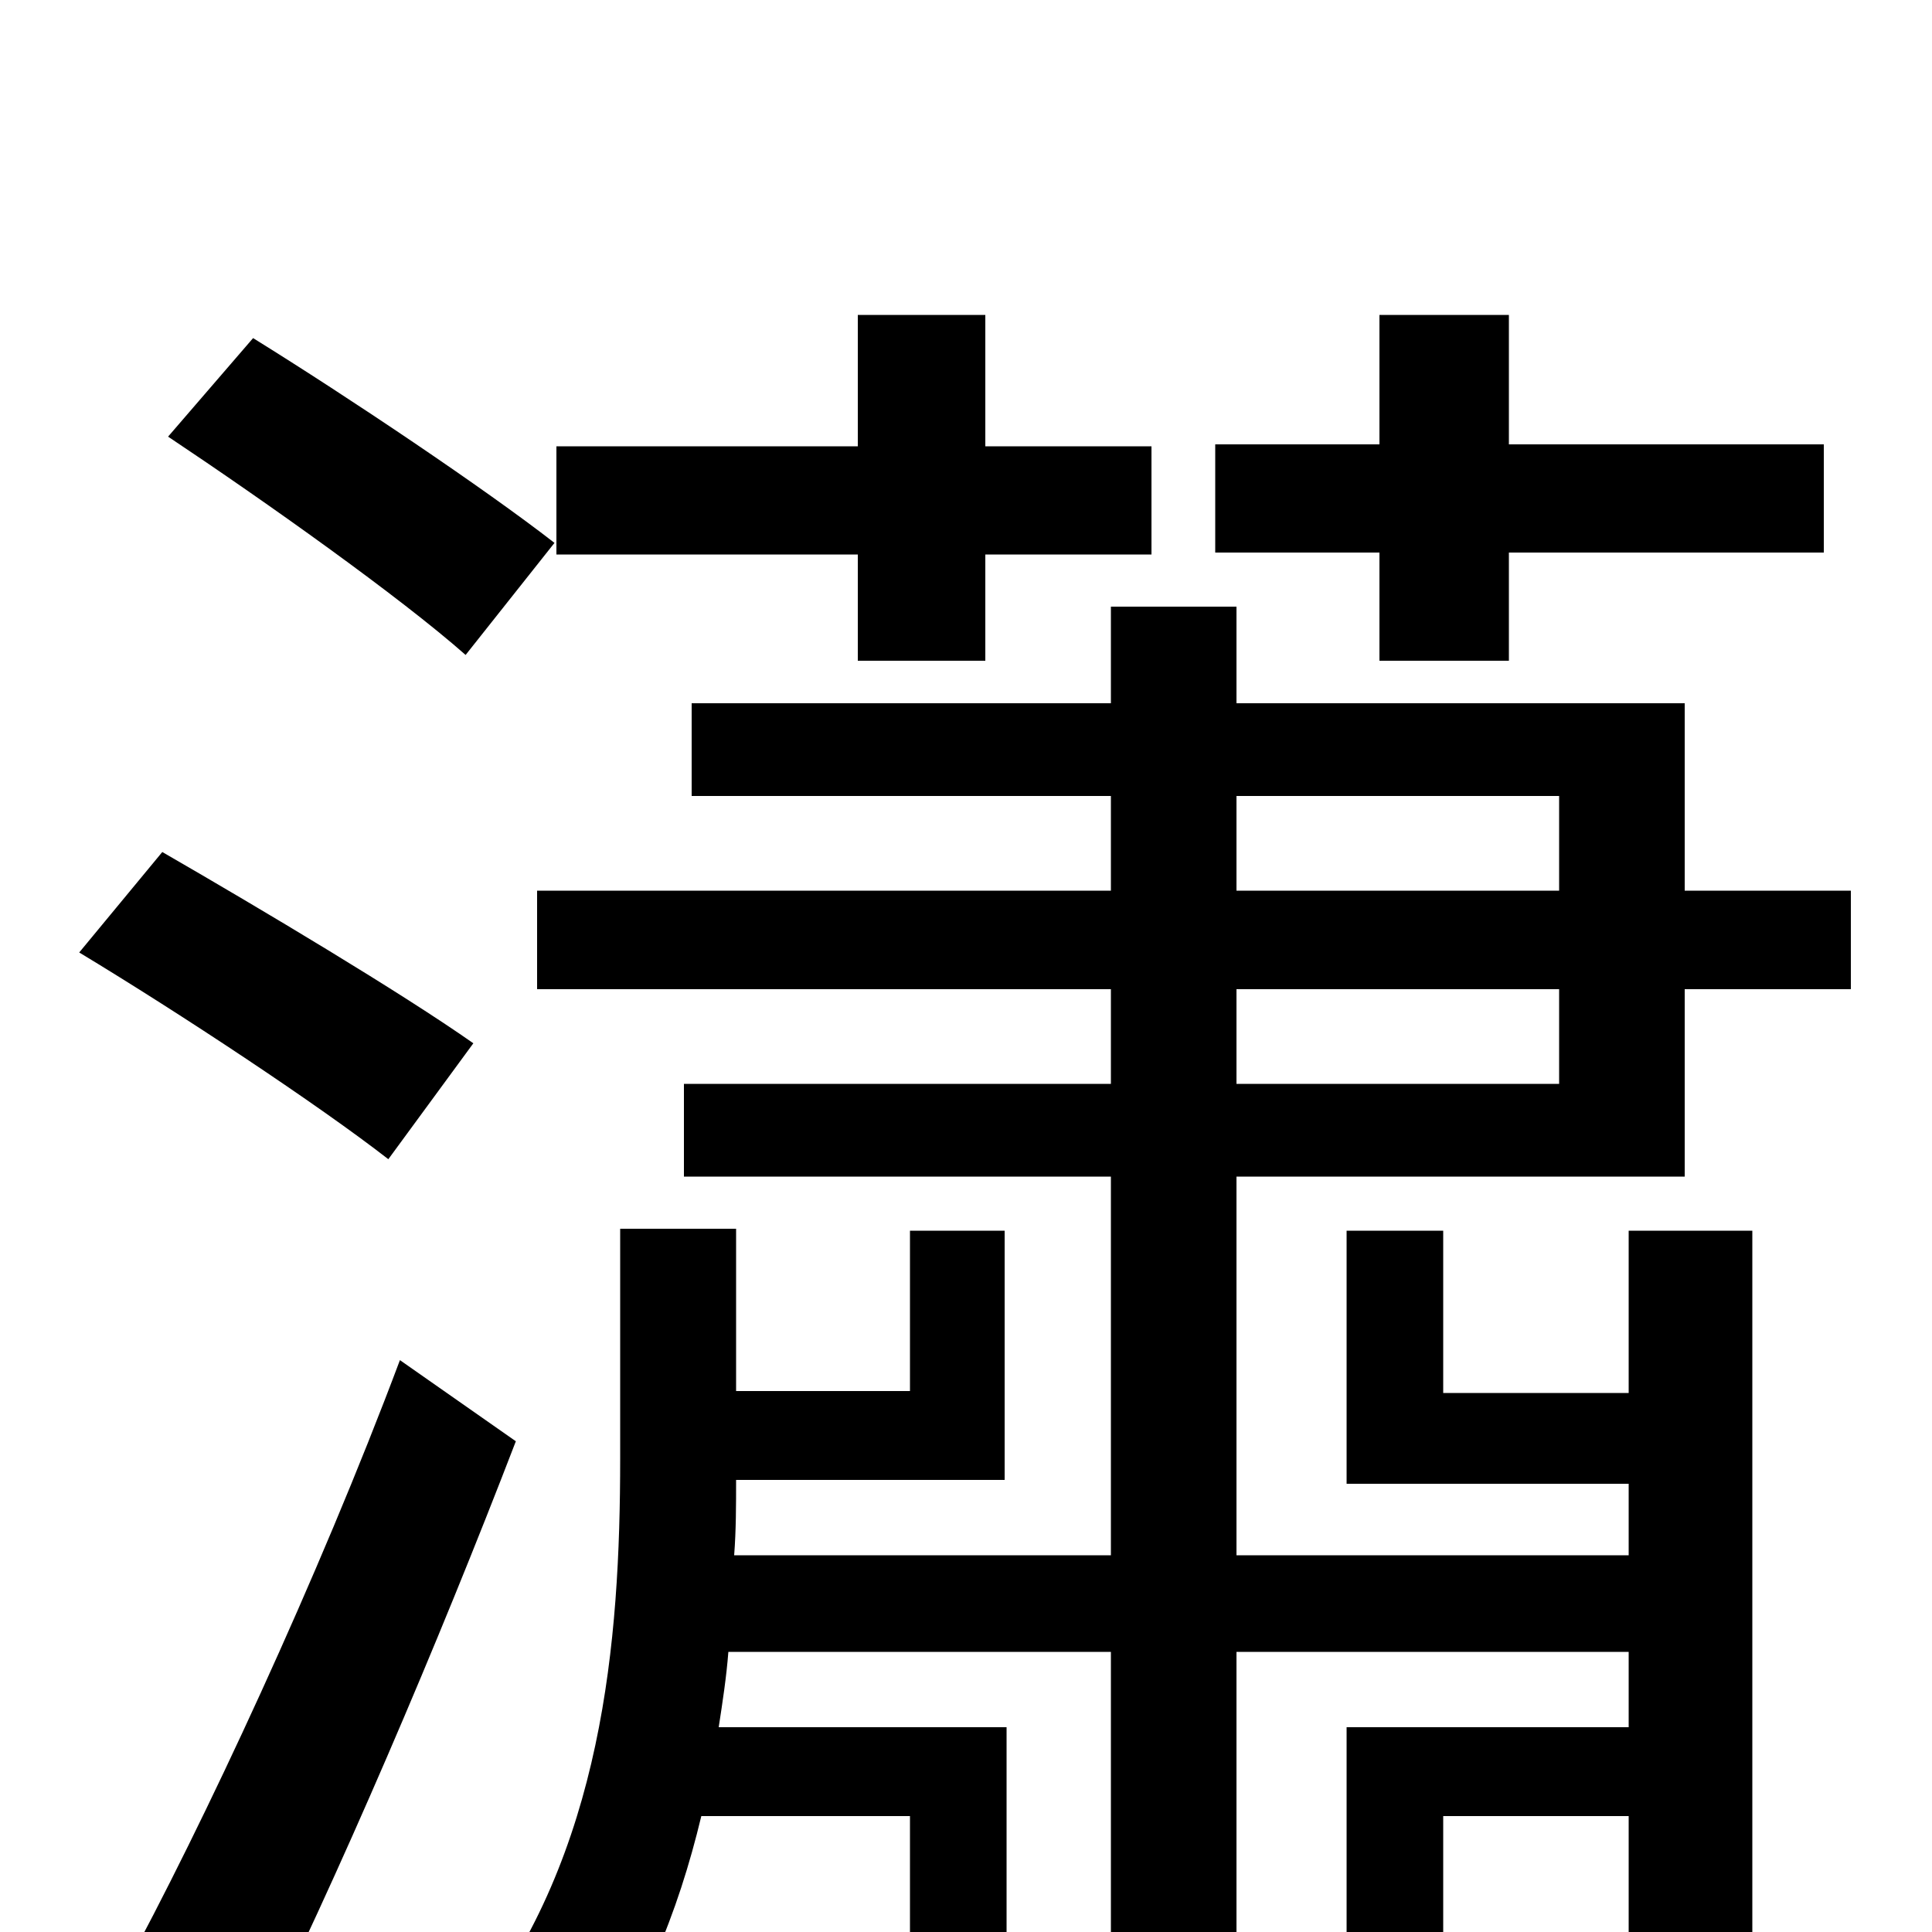 <svg xmlns="http://www.w3.org/2000/svg" viewBox="0 -1000 1000 1000">
	<path fill="#000000" d="M714 -658H781V-714H944V-770H781V-837H714V-770H629V-714H714ZM444 -658H510V-713H596V-769H510V-837H444V-769H288V-713H444ZM287 -719C251 -747 181 -794 131 -825L87 -774C138 -740 207 -691 241 -661ZM245 -460C208 -486 136 -529 84 -559L41 -507C94 -475 165 -428 201 -400ZM207 -296C165 -184 105 -55 63 22L129 64C175 -28 227 -150 267 -254ZM640 -488H807V-439H640ZM640 -588H807V-539H640ZM640 -195V-391H872V-488H958V-539H872V-636H640V-686H575V-636H358V-588H575V-539H278V-488H575V-439H354V-391H575V-195H380C381 -208 381 -221 381 -234H520V-363H471V-280H381V-364H321V-245C321 -150 312 -41 245 45C261 52 287 68 299 80C332 38 351 -10 363 -60H471V72H521V-106H372C374 -119 376 -132 377 -145H575V76H640V-145H843V-106H697V72H747V-60H843V75H907V-363H843V-279H747V-363H697V-232H843V-195Z"/>
</svg>